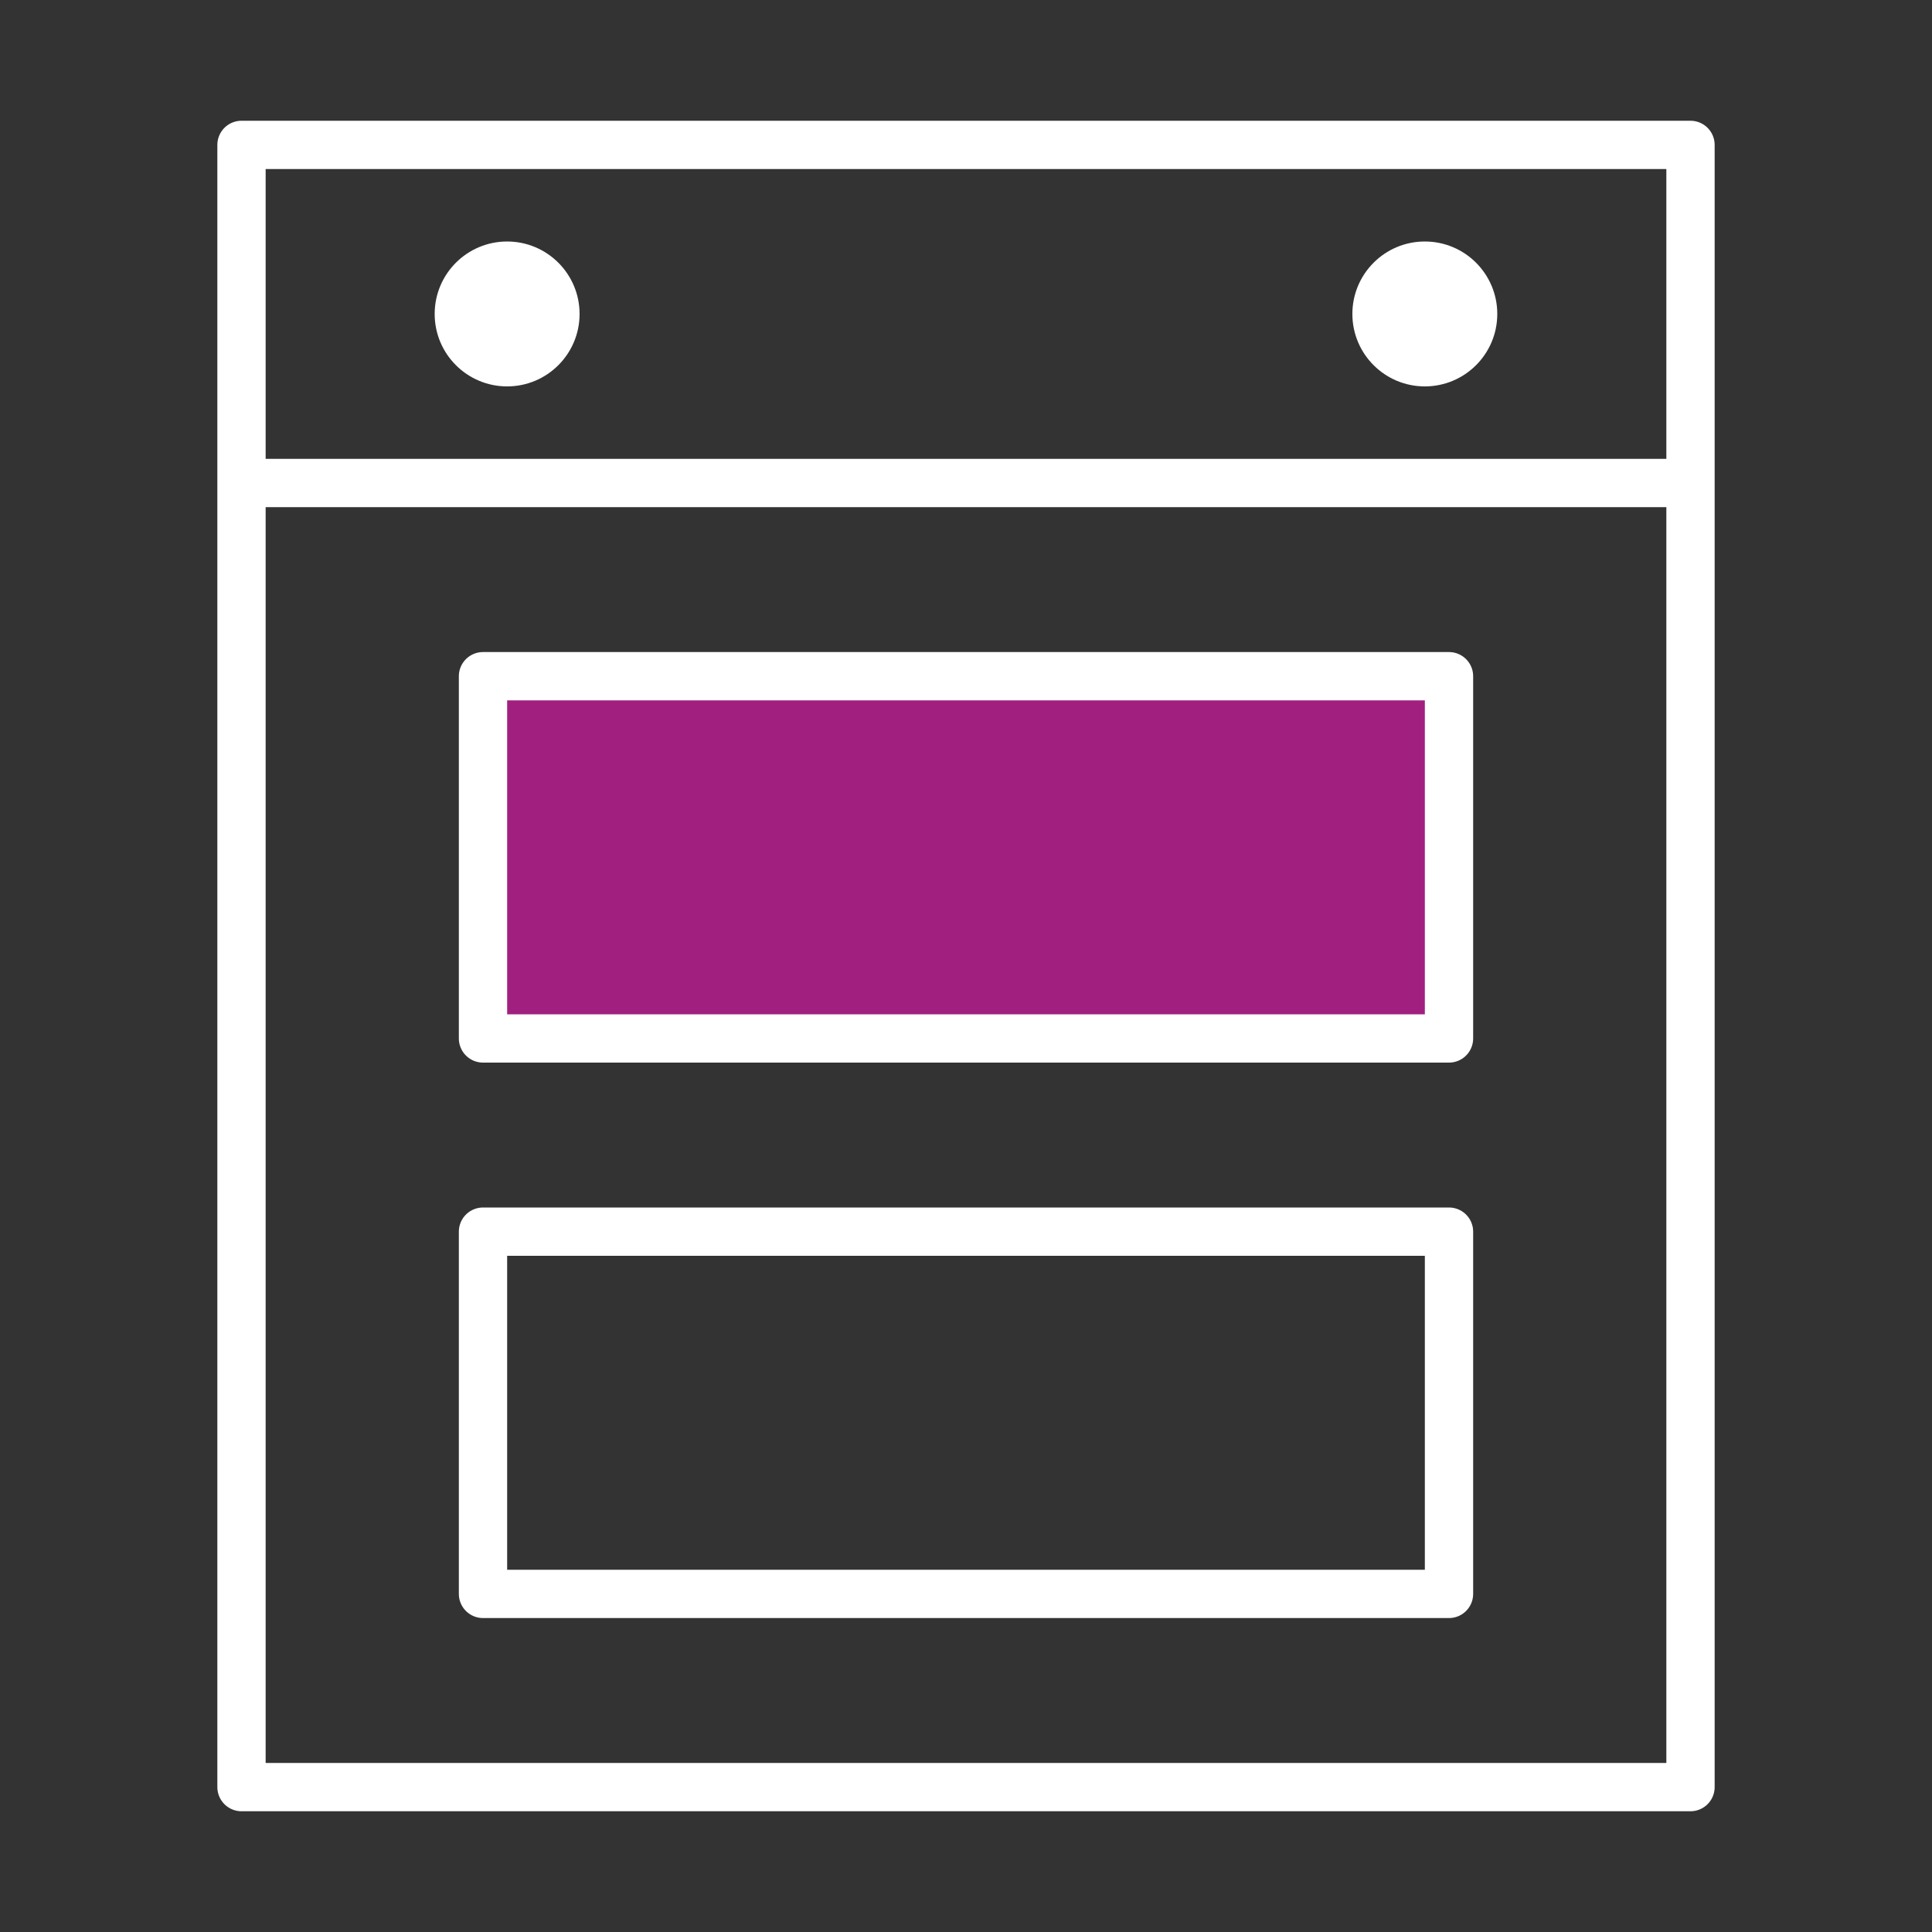 <svg width="80" height="80" viewBox="0 0 80 80" fill="none" xmlns="http://www.w3.org/2000/svg">
<rect x="0" y="0" width="80" height="80" fill="#333333" stroke="none"/>
<rect x="10" y="6" width="60" height="68" stroke="white" stroke-width="2" stroke-linejoin="round"/>
<circle cx="20.999" cy="13" r="3" fill="white"/>
<circle cx="58.999" cy="13" r="3" fill="white"/>
<rect x="20" y="28" width="40" height="15" fill="#A11F7F" stroke="white" stroke-width="2" stroke-linejoin="round"/>
<rect x="20" y="51" width="40" height="15" stroke="white" stroke-width="2" stroke-linejoin="round"/>
<mask id="path-6-inside-1_1769_9877" fill="white">
<rect x="30" y="10" width="20" height="6" rx="1"/>
</mask>
<rect x="30" y="10" width="20" height="6" rx="1" stroke="white" stroke-width="4" mask="url(#path-6-inside-1_1769_9877)"/>
<path d="M10 20L70 20" stroke="white" stroke-width="2" stroke-miterlimit="10"/>
</svg>
